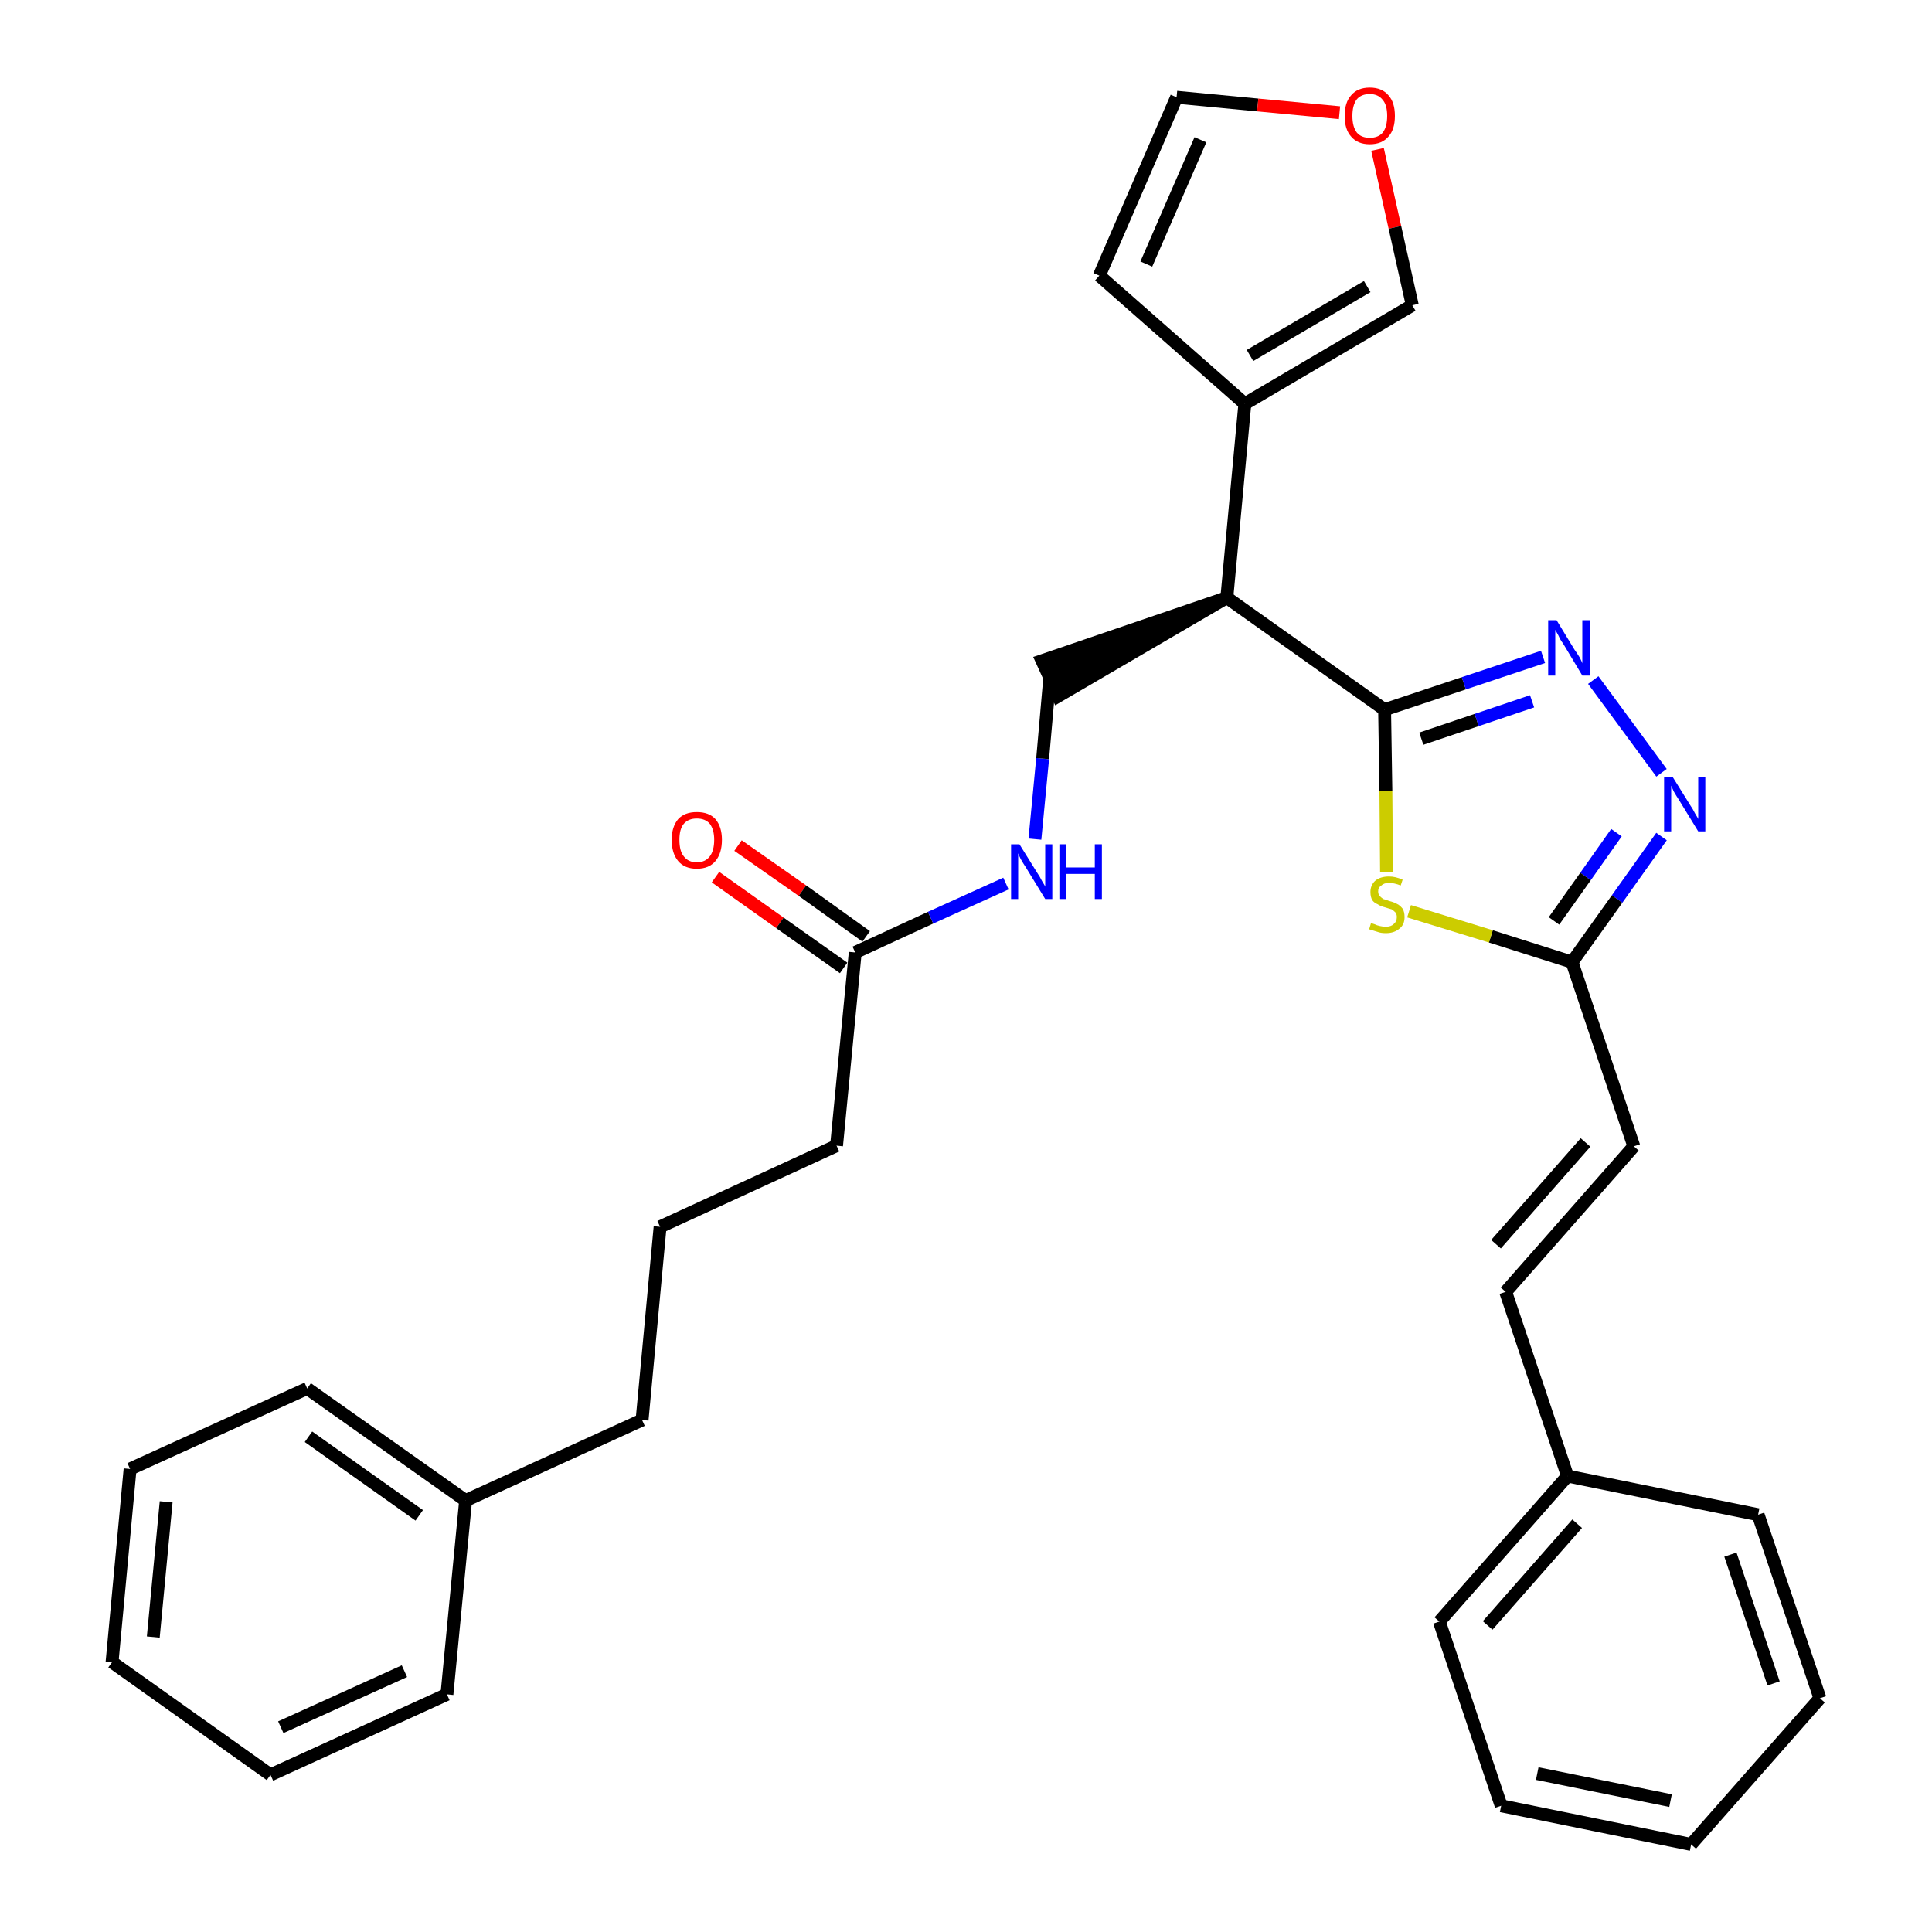 <?xml version='1.0' encoding='iso-8859-1'?>
<svg version='1.1' baseProfile='full'
              xmlns='http://www.w3.org/2000/svg'
                      xmlns:rdkit='http://www.rdkit.org/xml'
                      xmlns:xlink='http://www.w3.org/1999/xlink'
                  xml:space='preserve'
width='300px' height='300px' viewBox='0 0 300 300'>
<!-- END OF HEADER -->
<path class='bond-0 atom-0 atom-1' d='M 111.1,136.2 L 121.1,143.3' style='fill:none;fill-rule:evenodd;stroke:#FF0000;stroke-width:2.0px;stroke-linecap:butt;stroke-linejoin:miter;stroke-opacity:1' />
<path class='bond-0 atom-0 atom-1' d='M 121.1,143.3 L 131.0,150.3' style='fill:none;fill-rule:evenodd;stroke:#000000;stroke-width:2.0px;stroke-linecap:butt;stroke-linejoin:miter;stroke-opacity:1' />
<path class='bond-0 atom-0 atom-1' d='M 114.6,131.3 L 124.6,138.3' style='fill:none;fill-rule:evenodd;stroke:#FF0000;stroke-width:2.0px;stroke-linecap:butt;stroke-linejoin:miter;stroke-opacity:1' />
<path class='bond-0 atom-0 atom-1' d='M 124.6,138.3 L 134.5,145.4' style='fill:none;fill-rule:evenodd;stroke:#000000;stroke-width:2.0px;stroke-linecap:butt;stroke-linejoin:miter;stroke-opacity:1' />
<path class='bond-1 atom-1 atom-2' d='M 132.8,147.9 L 129.9,177.9' style='fill:none;fill-rule:evenodd;stroke:#000000;stroke-width:2.0px;stroke-linecap:butt;stroke-linejoin:miter;stroke-opacity:1' />
<path class='bond-10 atom-1 atom-11' d='M 132.8,147.9 L 144.5,142.5' style='fill:none;fill-rule:evenodd;stroke:#000000;stroke-width:2.0px;stroke-linecap:butt;stroke-linejoin:miter;stroke-opacity:1' />
<path class='bond-10 atom-1 atom-11' d='M 144.5,142.5 L 156.2,137.2' style='fill:none;fill-rule:evenodd;stroke:#0000FF;stroke-width:2.0px;stroke-linecap:butt;stroke-linejoin:miter;stroke-opacity:1' />
<path class='bond-2 atom-2 atom-3' d='M 129.9,177.9 L 102.5,190.5' style='fill:none;fill-rule:evenodd;stroke:#000000;stroke-width:2.0px;stroke-linecap:butt;stroke-linejoin:miter;stroke-opacity:1' />
<path class='bond-3 atom-3 atom-4' d='M 102.5,190.5 L 99.7,220.5' style='fill:none;fill-rule:evenodd;stroke:#000000;stroke-width:2.0px;stroke-linecap:butt;stroke-linejoin:miter;stroke-opacity:1' />
<path class='bond-4 atom-4 atom-5' d='M 99.7,220.5 L 72.3,233.0' style='fill:none;fill-rule:evenodd;stroke:#000000;stroke-width:2.0px;stroke-linecap:butt;stroke-linejoin:miter;stroke-opacity:1' />
<path class='bond-5 atom-5 atom-6' d='M 72.3,233.0 L 47.7,215.6' style='fill:none;fill-rule:evenodd;stroke:#000000;stroke-width:2.0px;stroke-linecap:butt;stroke-linejoin:miter;stroke-opacity:1' />
<path class='bond-5 atom-5 atom-6' d='M 65.1,235.3 L 47.9,223.1' style='fill:none;fill-rule:evenodd;stroke:#000000;stroke-width:2.0px;stroke-linecap:butt;stroke-linejoin:miter;stroke-opacity:1' />
<path class='bond-31 atom-10 atom-5' d='M 69.4,263.1 L 72.3,233.0' style='fill:none;fill-rule:evenodd;stroke:#000000;stroke-width:2.0px;stroke-linecap:butt;stroke-linejoin:miter;stroke-opacity:1' />
<path class='bond-6 atom-6 atom-7' d='M 47.7,215.6 L 20.2,228.1' style='fill:none;fill-rule:evenodd;stroke:#000000;stroke-width:2.0px;stroke-linecap:butt;stroke-linejoin:miter;stroke-opacity:1' />
<path class='bond-7 atom-7 atom-8' d='M 20.2,228.1 L 17.4,258.1' style='fill:none;fill-rule:evenodd;stroke:#000000;stroke-width:2.0px;stroke-linecap:butt;stroke-linejoin:miter;stroke-opacity:1' />
<path class='bond-7 atom-7 atom-8' d='M 25.8,233.2 L 23.8,254.2' style='fill:none;fill-rule:evenodd;stroke:#000000;stroke-width:2.0px;stroke-linecap:butt;stroke-linejoin:miter;stroke-opacity:1' />
<path class='bond-8 atom-8 atom-9' d='M 17.4,258.1 L 42.0,275.6' style='fill:none;fill-rule:evenodd;stroke:#000000;stroke-width:2.0px;stroke-linecap:butt;stroke-linejoin:miter;stroke-opacity:1' />
<path class='bond-9 atom-9 atom-10' d='M 42.0,275.6 L 69.4,263.1' style='fill:none;fill-rule:evenodd;stroke:#000000;stroke-width:2.0px;stroke-linecap:butt;stroke-linejoin:miter;stroke-opacity:1' />
<path class='bond-9 atom-9 atom-10' d='M 43.6,268.2 L 62.8,259.5' style='fill:none;fill-rule:evenodd;stroke:#000000;stroke-width:2.0px;stroke-linecap:butt;stroke-linejoin:miter;stroke-opacity:1' />
<path class='bond-11 atom-11 atom-12' d='M 160.7,130.3 L 161.9,117.8' style='fill:none;fill-rule:evenodd;stroke:#0000FF;stroke-width:2.0px;stroke-linecap:butt;stroke-linejoin:miter;stroke-opacity:1' />
<path class='bond-11 atom-11 atom-12' d='M 161.9,117.8 L 163.0,105.3' style='fill:none;fill-rule:evenodd;stroke:#000000;stroke-width:2.0px;stroke-linecap:butt;stroke-linejoin:miter;stroke-opacity:1' />
<path class='bond-12 atom-13 atom-12' d='M 190.5,92.8 L 161.8,102.6 L 164.3,108.1 Z' style='fill:#000000;fill-rule:evenodd;fill-opacity:1;stroke:#000000;stroke-width:2.0px;stroke-linecap:butt;stroke-linejoin:miter;stroke-opacity:1;' />
<path class='bond-13 atom-13 atom-14' d='M 190.5,92.8 L 193.3,62.7' style='fill:none;fill-rule:evenodd;stroke:#000000;stroke-width:2.0px;stroke-linecap:butt;stroke-linejoin:miter;stroke-opacity:1' />
<path class='bond-18 atom-13 atom-19' d='M 190.5,92.8 L 215.0,110.2' style='fill:none;fill-rule:evenodd;stroke:#000000;stroke-width:2.0px;stroke-linecap:butt;stroke-linejoin:miter;stroke-opacity:1' />
<path class='bond-14 atom-14 atom-15' d='M 193.3,62.7 L 170.7,42.8' style='fill:none;fill-rule:evenodd;stroke:#000000;stroke-width:2.0px;stroke-linecap:butt;stroke-linejoin:miter;stroke-opacity:1' />
<path class='bond-32 atom-18 atom-14' d='M 219.3,47.4 L 193.3,62.7' style='fill:none;fill-rule:evenodd;stroke:#000000;stroke-width:2.0px;stroke-linecap:butt;stroke-linejoin:miter;stroke-opacity:1' />
<path class='bond-32 atom-18 atom-14' d='M 212.3,44.5 L 194.1,55.2' style='fill:none;fill-rule:evenodd;stroke:#000000;stroke-width:2.0px;stroke-linecap:butt;stroke-linejoin:miter;stroke-opacity:1' />
<path class='bond-15 atom-15 atom-16' d='M 170.7,42.8 L 182.7,15.1' style='fill:none;fill-rule:evenodd;stroke:#000000;stroke-width:2.0px;stroke-linecap:butt;stroke-linejoin:miter;stroke-opacity:1' />
<path class='bond-15 atom-15 atom-16' d='M 178.0,41.0 L 186.4,21.7' style='fill:none;fill-rule:evenodd;stroke:#000000;stroke-width:2.0px;stroke-linecap:butt;stroke-linejoin:miter;stroke-opacity:1' />
<path class='bond-16 atom-16 atom-17' d='M 182.7,15.1 L 195.3,16.3' style='fill:none;fill-rule:evenodd;stroke:#000000;stroke-width:2.0px;stroke-linecap:butt;stroke-linejoin:miter;stroke-opacity:1' />
<path class='bond-16 atom-16 atom-17' d='M 195.3,16.3 L 208.0,17.5' style='fill:none;fill-rule:evenodd;stroke:#FF0000;stroke-width:2.0px;stroke-linecap:butt;stroke-linejoin:miter;stroke-opacity:1' />
<path class='bond-17 atom-17 atom-18' d='M 213.9,23.2 L 216.6,35.3' style='fill:none;fill-rule:evenodd;stroke:#FF0000;stroke-width:2.0px;stroke-linecap:butt;stroke-linejoin:miter;stroke-opacity:1' />
<path class='bond-17 atom-17 atom-18' d='M 216.6,35.3 L 219.3,47.4' style='fill:none;fill-rule:evenodd;stroke:#000000;stroke-width:2.0px;stroke-linecap:butt;stroke-linejoin:miter;stroke-opacity:1' />
<path class='bond-19 atom-19 atom-20' d='M 215.0,110.2 L 227.3,106.1' style='fill:none;fill-rule:evenodd;stroke:#000000;stroke-width:2.0px;stroke-linecap:butt;stroke-linejoin:miter;stroke-opacity:1' />
<path class='bond-19 atom-19 atom-20' d='M 227.3,106.1 L 239.6,102.0' style='fill:none;fill-rule:evenodd;stroke:#0000FF;stroke-width:2.0px;stroke-linecap:butt;stroke-linejoin:miter;stroke-opacity:1' />
<path class='bond-19 atom-19 atom-20' d='M 220.7,114.7 L 229.3,111.8' style='fill:none;fill-rule:evenodd;stroke:#000000;stroke-width:2.0px;stroke-linecap:butt;stroke-linejoin:miter;stroke-opacity:1' />
<path class='bond-19 atom-19 atom-20' d='M 229.3,111.8 L 237.9,108.9' style='fill:none;fill-rule:evenodd;stroke:#0000FF;stroke-width:2.0px;stroke-linecap:butt;stroke-linejoin:miter;stroke-opacity:1' />
<path class='bond-33 atom-31 atom-19' d='M 215.3,135.4 L 215.2,122.8' style='fill:none;fill-rule:evenodd;stroke:#CCCC00;stroke-width:2.0px;stroke-linecap:butt;stroke-linejoin:miter;stroke-opacity:1' />
<path class='bond-33 atom-31 atom-19' d='M 215.2,122.8 L 215.0,110.2' style='fill:none;fill-rule:evenodd;stroke:#000000;stroke-width:2.0px;stroke-linecap:butt;stroke-linejoin:miter;stroke-opacity:1' />
<path class='bond-20 atom-20 atom-21' d='M 247.4,105.6 L 258.0,120.0' style='fill:none;fill-rule:evenodd;stroke:#0000FF;stroke-width:2.0px;stroke-linecap:butt;stroke-linejoin:miter;stroke-opacity:1' />
<path class='bond-21 atom-21 atom-22' d='M 258.0,129.9 L 251.1,139.6' style='fill:none;fill-rule:evenodd;stroke:#0000FF;stroke-width:2.0px;stroke-linecap:butt;stroke-linejoin:miter;stroke-opacity:1' />
<path class='bond-21 atom-21 atom-22' d='M 251.1,139.6 L 244.1,149.4' style='fill:none;fill-rule:evenodd;stroke:#000000;stroke-width:2.0px;stroke-linecap:butt;stroke-linejoin:miter;stroke-opacity:1' />
<path class='bond-21 atom-21 atom-22' d='M 251.0,129.3 L 246.2,136.1' style='fill:none;fill-rule:evenodd;stroke:#0000FF;stroke-width:2.0px;stroke-linecap:butt;stroke-linejoin:miter;stroke-opacity:1' />
<path class='bond-21 atom-21 atom-22' d='M 246.2,136.1 L 241.3,143.0' style='fill:none;fill-rule:evenodd;stroke:#000000;stroke-width:2.0px;stroke-linecap:butt;stroke-linejoin:miter;stroke-opacity:1' />
<path class='bond-22 atom-22 atom-23' d='M 244.1,149.4 L 253.7,178.0' style='fill:none;fill-rule:evenodd;stroke:#000000;stroke-width:2.0px;stroke-linecap:butt;stroke-linejoin:miter;stroke-opacity:1' />
<path class='bond-30 atom-22 atom-31' d='M 244.1,149.4 L 231.5,145.4' style='fill:none;fill-rule:evenodd;stroke:#000000;stroke-width:2.0px;stroke-linecap:butt;stroke-linejoin:miter;stroke-opacity:1' />
<path class='bond-30 atom-22 atom-31' d='M 231.5,145.4 L 218.8,141.5' style='fill:none;fill-rule:evenodd;stroke:#CCCC00;stroke-width:2.0px;stroke-linecap:butt;stroke-linejoin:miter;stroke-opacity:1' />
<path class='bond-23 atom-23 atom-24' d='M 253.7,178.0 L 233.8,200.6' style='fill:none;fill-rule:evenodd;stroke:#000000;stroke-width:2.0px;stroke-linecap:butt;stroke-linejoin:miter;stroke-opacity:1' />
<path class='bond-23 atom-23 atom-24' d='M 246.2,177.4 L 232.3,193.2' style='fill:none;fill-rule:evenodd;stroke:#000000;stroke-width:2.0px;stroke-linecap:butt;stroke-linejoin:miter;stroke-opacity:1' />
<path class='bond-24 atom-24 atom-25' d='M 233.8,200.6 L 243.4,229.2' style='fill:none;fill-rule:evenodd;stroke:#000000;stroke-width:2.0px;stroke-linecap:butt;stroke-linejoin:miter;stroke-opacity:1' />
<path class='bond-25 atom-25 atom-26' d='M 243.4,229.2 L 223.5,251.8' style='fill:none;fill-rule:evenodd;stroke:#000000;stroke-width:2.0px;stroke-linecap:butt;stroke-linejoin:miter;stroke-opacity:1' />
<path class='bond-25 atom-25 atom-26' d='M 244.9,236.6 L 231.0,252.4' style='fill:none;fill-rule:evenodd;stroke:#000000;stroke-width:2.0px;stroke-linecap:butt;stroke-linejoin:miter;stroke-opacity:1' />
<path class='bond-34 atom-30 atom-25' d='M 273.0,235.2 L 243.4,229.2' style='fill:none;fill-rule:evenodd;stroke:#000000;stroke-width:2.0px;stroke-linecap:butt;stroke-linejoin:miter;stroke-opacity:1' />
<path class='bond-26 atom-26 atom-27' d='M 223.5,251.8 L 233.1,280.4' style='fill:none;fill-rule:evenodd;stroke:#000000;stroke-width:2.0px;stroke-linecap:butt;stroke-linejoin:miter;stroke-opacity:1' />
<path class='bond-27 atom-27 atom-28' d='M 233.1,280.4 L 262.6,286.4' style='fill:none;fill-rule:evenodd;stroke:#000000;stroke-width:2.0px;stroke-linecap:butt;stroke-linejoin:miter;stroke-opacity:1' />
<path class='bond-27 atom-27 atom-28' d='M 238.7,275.4 L 259.4,279.6' style='fill:none;fill-rule:evenodd;stroke:#000000;stroke-width:2.0px;stroke-linecap:butt;stroke-linejoin:miter;stroke-opacity:1' />
<path class='bond-28 atom-28 atom-29' d='M 262.6,286.4 L 282.6,263.7' style='fill:none;fill-rule:evenodd;stroke:#000000;stroke-width:2.0px;stroke-linecap:butt;stroke-linejoin:miter;stroke-opacity:1' />
<path class='bond-29 atom-29 atom-30' d='M 282.6,263.7 L 273.0,235.2' style='fill:none;fill-rule:evenodd;stroke:#000000;stroke-width:2.0px;stroke-linecap:butt;stroke-linejoin:miter;stroke-opacity:1' />
<path class='bond-29 atom-29 atom-30' d='M 275.4,261.4 L 268.7,241.4' style='fill:none;fill-rule:evenodd;stroke:#000000;stroke-width:2.0px;stroke-linecap:butt;stroke-linejoin:miter;stroke-opacity:1' />
<path  class='atom-0' d='M 104.3 130.4
Q 104.3 128.4, 105.3 127.2
Q 106.3 126.1, 108.2 126.1
Q 110.1 126.1, 111.1 127.2
Q 112.1 128.4, 112.1 130.4
Q 112.1 132.5, 111.1 133.7
Q 110.1 134.9, 108.2 134.9
Q 106.3 134.9, 105.3 133.7
Q 104.3 132.5, 104.3 130.4
M 108.2 133.9
Q 109.5 133.9, 110.2 133.0
Q 110.9 132.1, 110.9 130.4
Q 110.9 128.8, 110.2 127.9
Q 109.5 127.1, 108.2 127.1
Q 106.9 127.1, 106.2 127.9
Q 105.5 128.7, 105.5 130.4
Q 105.5 132.2, 106.2 133.0
Q 106.9 133.9, 108.2 133.9
' fill='#FF0000'/>
<path  class='atom-11' d='M 158.3 131.1
L 161.1 135.6
Q 161.4 136.0, 161.8 136.8
Q 162.3 137.6, 162.3 137.7
L 162.3 131.1
L 163.4 131.1
L 163.4 139.6
L 162.3 139.6
L 159.3 134.7
Q 158.9 134.1, 158.5 133.4
Q 158.2 132.8, 158.1 132.5
L 158.1 139.6
L 157.0 139.6
L 157.0 131.1
L 158.3 131.1
' fill='#0000FF'/>
<path  class='atom-11' d='M 164.5 131.1
L 165.6 131.1
L 165.6 134.7
L 170.0 134.7
L 170.0 131.1
L 171.1 131.1
L 171.1 139.6
L 170.0 139.6
L 170.0 135.7
L 165.6 135.7
L 165.6 139.6
L 164.5 139.6
L 164.5 131.1
' fill='#0000FF'/>
<path  class='atom-17' d='M 208.8 18.0
Q 208.8 15.9, 209.8 14.8
Q 210.8 13.6, 212.7 13.6
Q 214.6 13.6, 215.6 14.8
Q 216.6 15.9, 216.6 18.0
Q 216.6 20.1, 215.6 21.2
Q 214.6 22.4, 212.7 22.4
Q 210.8 22.4, 209.8 21.2
Q 208.8 20.1, 208.8 18.0
M 212.7 21.4
Q 214.0 21.4, 214.7 20.6
Q 215.4 19.7, 215.4 18.0
Q 215.4 16.3, 214.7 15.5
Q 214.0 14.6, 212.7 14.6
Q 211.4 14.6, 210.7 15.4
Q 210.0 16.3, 210.0 18.0
Q 210.0 19.7, 210.7 20.6
Q 211.4 21.4, 212.7 21.4
' fill='#FF0000'/>
<path  class='atom-20' d='M 241.7 96.3
L 244.5 100.9
Q 244.8 101.3, 245.3 102.1
Q 245.7 102.9, 245.7 103.0
L 245.7 96.3
L 246.9 96.3
L 246.9 104.9
L 245.7 104.9
L 242.7 99.9
Q 242.3 99.4, 242.0 98.7
Q 241.6 98.0, 241.5 97.8
L 241.5 104.9
L 240.4 104.9
L 240.4 96.3
L 241.7 96.3
' fill='#0000FF'/>
<path  class='atom-21' d='M 259.7 120.6
L 262.5 125.1
Q 262.8 125.5, 263.2 126.3
Q 263.7 127.1, 263.7 127.2
L 263.7 120.6
L 264.8 120.6
L 264.8 129.1
L 263.7 129.1
L 260.7 124.2
Q 260.3 123.6, 259.9 122.9
Q 259.6 122.2, 259.5 122.0
L 259.5 129.1
L 258.4 129.1
L 258.4 120.6
L 259.7 120.6
' fill='#0000FF'/>
<path  class='atom-31' d='M 212.9 143.3
Q 213.0 143.4, 213.4 143.5
Q 213.8 143.7, 214.3 143.8
Q 214.7 143.9, 215.2 143.9
Q 216.0 143.9, 216.4 143.5
Q 216.9 143.1, 216.9 142.4
Q 216.9 142.0, 216.7 141.7
Q 216.4 141.4, 216.1 141.2
Q 215.7 141.1, 215.1 140.9
Q 214.3 140.7, 213.9 140.4
Q 213.4 140.2, 213.1 139.8
Q 212.8 139.3, 212.8 138.5
Q 212.8 137.5, 213.5 136.8
Q 214.3 136.1, 215.7 136.1
Q 216.7 136.1, 217.8 136.6
L 217.5 137.5
Q 216.5 137.1, 215.7 137.1
Q 214.9 137.1, 214.5 137.5
Q 214.0 137.8, 214.0 138.4
Q 214.0 138.8, 214.2 139.1
Q 214.5 139.4, 214.8 139.6
Q 215.2 139.7, 215.7 139.9
Q 216.5 140.1, 217.0 140.4
Q 217.4 140.6, 217.8 141.1
Q 218.1 141.6, 218.1 142.4
Q 218.1 143.6, 217.3 144.2
Q 216.5 144.9, 215.2 144.9
Q 214.4 144.9, 213.9 144.7
Q 213.3 144.5, 212.6 144.3
L 212.9 143.3
' fill='#CCCC00'/>
</svg>
